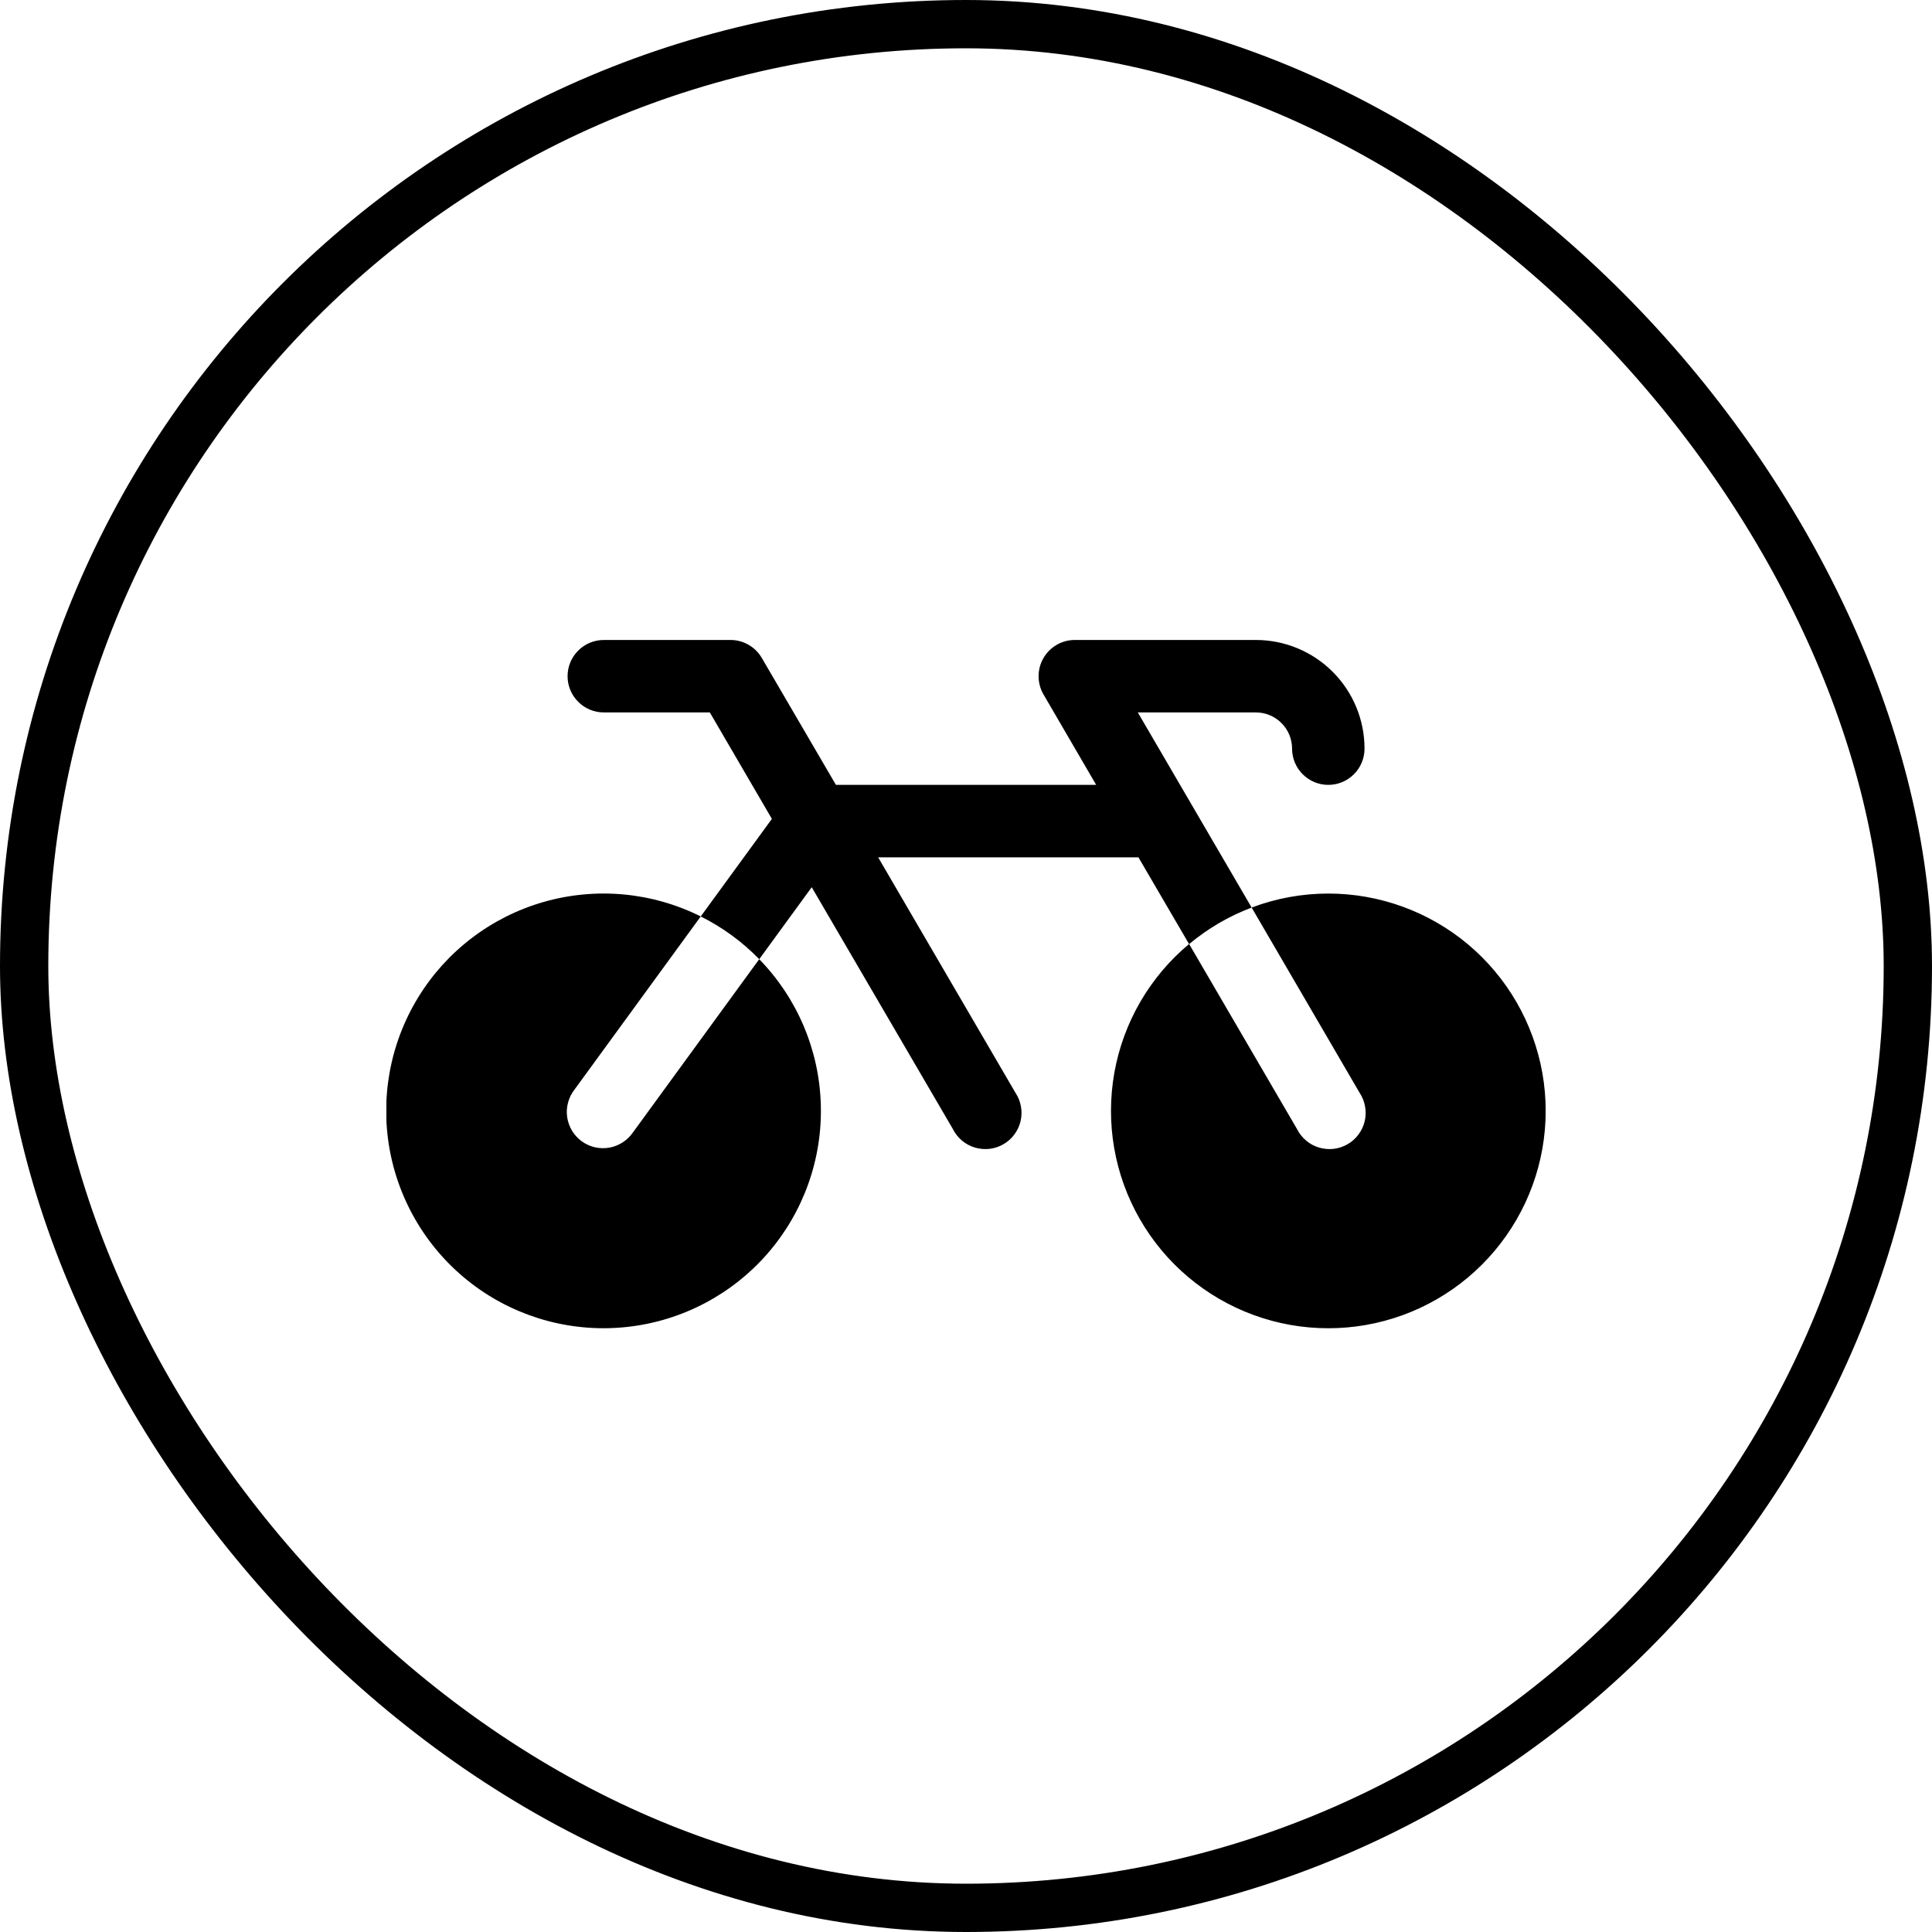 <svg width="40" height="40" viewBox="0 0 40 40" fill="none" xmlns="http://www.w3.org/2000/svg">
<rect x="0.5" y="0.5" width="39" height="39" rx="19.5" stroke="black"/>
<g clip-path="url(#clip0_1622_47777)">
<path d="M13.107 23.442L15.719 19.859C16.507 20.668 16.962 21.742 16.994 22.87C17.027 23.998 16.634 25.097 15.895 25.949C15.155 26.801 14.123 27.344 13.001 27.471C11.88 27.598 10.752 27.299 9.841 26.633C8.93 25.967 8.303 24.984 8.082 23.877C7.862 22.77 8.066 21.621 8.653 20.658C9.24 19.694 10.168 18.987 11.252 18.675C12.337 18.363 13.499 18.47 14.508 18.974L11.895 22.558C11.833 22.638 11.787 22.729 11.761 22.826C11.735 22.923 11.728 23.025 11.742 23.125C11.756 23.224 11.79 23.32 11.841 23.407C11.893 23.494 11.962 23.569 12.043 23.628C12.124 23.687 12.217 23.73 12.315 23.753C12.413 23.775 12.515 23.778 12.614 23.761C12.714 23.743 12.808 23.706 12.893 23.651C12.978 23.596 13.05 23.525 13.107 23.442ZM27.501 18.5C26.959 18.5 26.421 18.598 25.914 18.79L28.149 22.625C28.206 22.71 28.244 22.806 28.262 22.907C28.281 23.008 28.278 23.111 28.255 23.211C28.232 23.311 28.188 23.405 28.127 23.487C28.066 23.57 27.989 23.639 27.9 23.69C27.812 23.741 27.713 23.774 27.612 23.786C27.51 23.797 27.407 23.788 27.309 23.759C27.21 23.73 27.119 23.68 27.041 23.614C26.963 23.548 26.899 23.467 26.853 23.375L24.619 19.544C23.806 20.222 23.258 21.165 23.072 22.207C22.886 23.249 23.072 24.324 23.6 25.242C24.127 26.16 24.961 26.862 25.955 27.226C26.949 27.59 28.04 27.591 29.035 27.231C30.03 26.87 30.866 26.17 31.396 25.254C31.927 24.338 32.117 23.264 31.934 22.221C31.75 21.179 31.206 20.234 30.395 19.553C29.584 18.873 28.559 18.5 27.501 18.5ZM23.557 14.75H26.001C26.2 14.75 26.391 14.829 26.531 14.97C26.672 15.11 26.751 15.301 26.751 15.5C26.751 15.699 26.83 15.89 26.971 16.03C27.111 16.171 27.302 16.25 27.501 16.25C27.7 16.25 27.891 16.171 28.031 16.03C28.172 15.89 28.251 15.699 28.251 15.5C28.251 14.903 28.014 14.331 27.592 13.909C27.17 13.487 26.598 13.25 26.001 13.25H22.251C22.119 13.25 21.99 13.285 21.877 13.351C21.763 13.417 21.668 13.512 21.603 13.626C21.537 13.74 21.503 13.869 21.503 14C21.503 14.132 21.537 14.261 21.603 14.375L22.695 16.25H17.307L15.774 13.625C15.708 13.511 15.614 13.417 15.5 13.351C15.386 13.285 15.257 13.25 15.126 13.25H12.501C12.302 13.25 12.111 13.329 11.971 13.47C11.83 13.61 11.751 13.801 11.751 14C11.751 14.199 11.83 14.39 11.971 14.53C12.111 14.671 12.302 14.75 12.501 14.75H14.696L15.981 16.954L14.508 18.974C14.959 19.199 15.368 19.498 15.719 19.859L16.806 18.369L19.728 23.375C19.774 23.467 19.838 23.548 19.916 23.614C19.994 23.68 20.085 23.73 20.184 23.759C20.282 23.788 20.385 23.797 20.487 23.786C20.588 23.774 20.687 23.741 20.775 23.69C20.864 23.639 20.941 23.57 21.002 23.487C21.063 23.405 21.107 23.311 21.13 23.211C21.153 23.111 21.156 23.008 21.137 22.907C21.119 22.806 21.081 22.71 21.024 22.625L18.181 17.75H23.57L24.619 19.547C25.005 19.224 25.443 18.968 25.914 18.79L23.557 14.75Z" fill="black"/>
</g>
<defs>
<clipPath id="clip0_1622_47777">
<rect width="24" height="24" fill="white" transform="translate(8 8)"/>
</clipPath>
</defs>
</svg>
